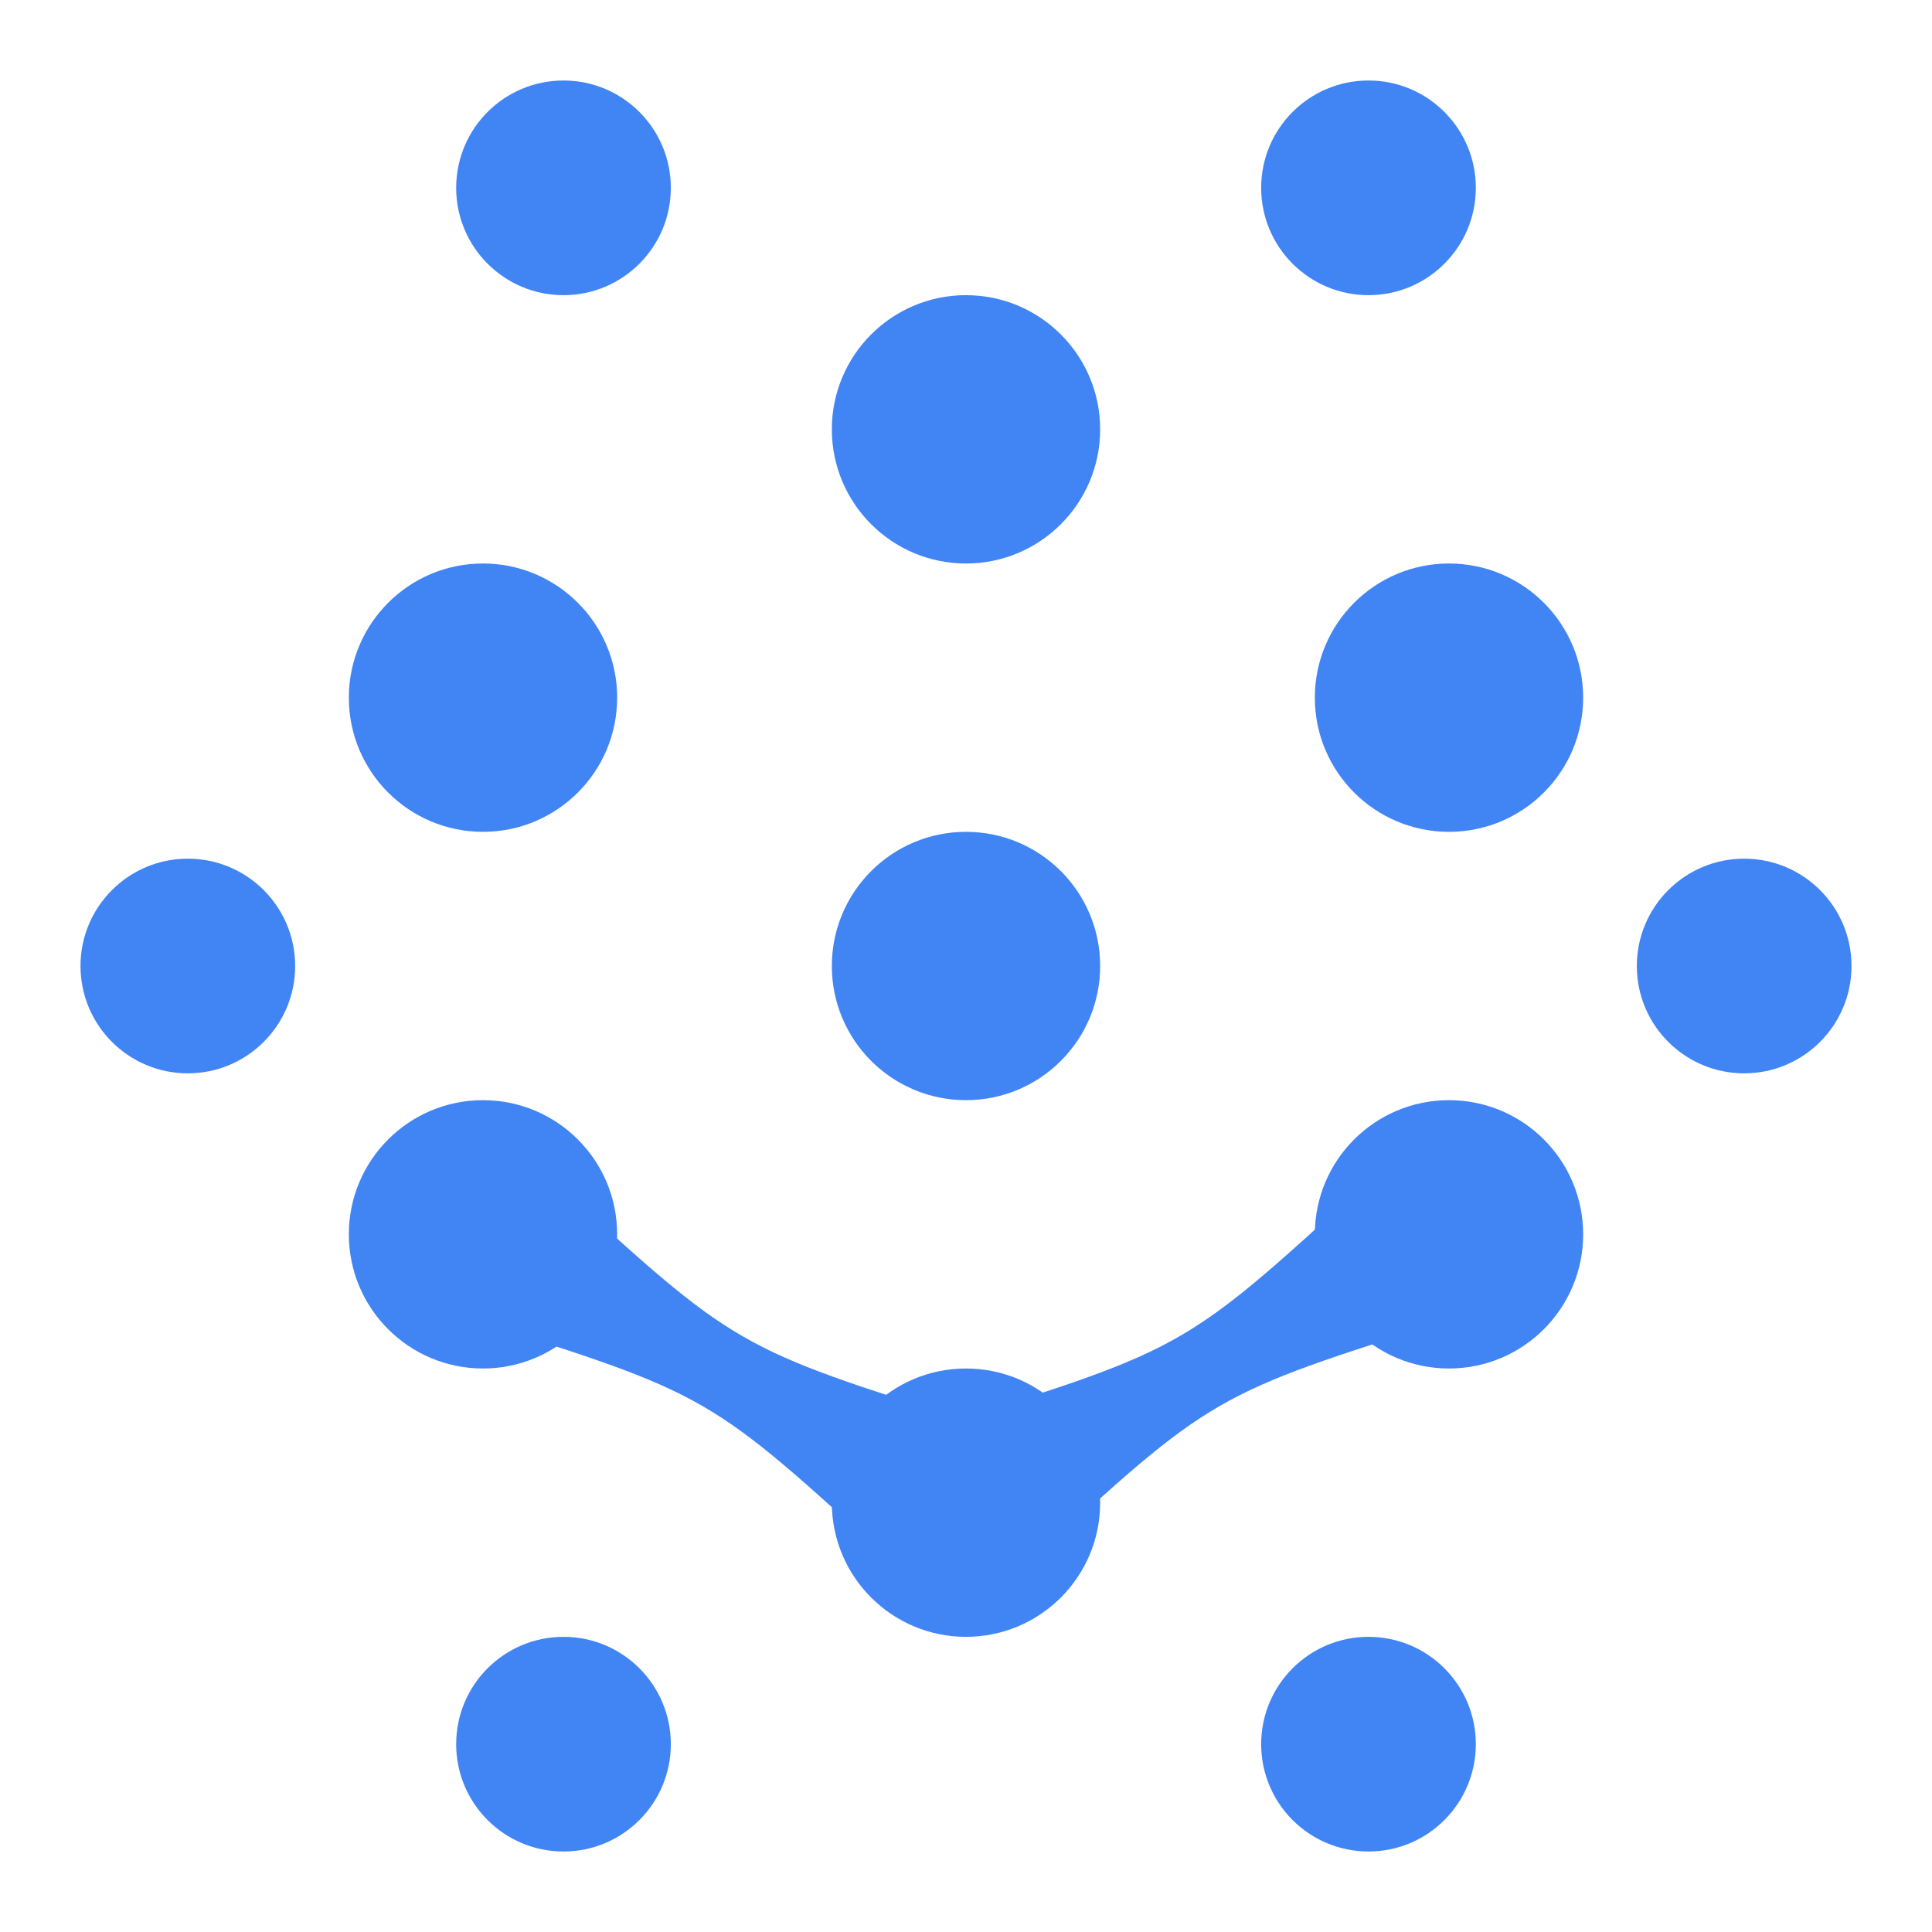 <svg width="36" height="36" viewBox="0 0 36 36" fill="none" xmlns="http://www.w3.org/2000/svg">
<circle cx="18" cy="28" r="2.5" transform="rotate(90 18 28)" fill="#4185F4"/>
<circle cx="32.5" cy="18" r="2" transform="rotate(90 32.5 18)" fill="#4185F4"/>
<circle cx="3.5" cy="18" r="2" transform="rotate(90 3.5 18)" fill="#4185F4"/>
<circle cx="10.5" cy="32.5" r="2" transform="rotate(90 10.5 32.5)" fill="#4185F4"/>
<circle cx="10.5" cy="3.5" r="2" transform="rotate(90 10.5 3.5)" fill="#4185F4"/>
<circle cx="25.5" cy="32.5" r="2" transform="rotate(90 25.5 32.5)" fill="#4185F4"/>
<circle cx="25.5" cy="3.5" r="2" transform="rotate(90 25.5 3.5)" fill="#4185F4"/>
<circle cx="18" cy="18" r="2.5" transform="rotate(90 18 18)" fill="#4185F4"/>
<circle cx="18" cy="8" r="2.5" transform="rotate(90 18 8)" fill="#4185F4"/>
<circle cx="27" cy="13" r="2.5" transform="rotate(90 27 13)" fill="#4185F4"/>
<circle cx="27" cy="23" r="2.5" transform="rotate(90 27 23)" fill="#4185F4"/>
<circle cx="9" cy="13" r="2.5" transform="rotate(90 9 13)" fill="#4185F4"/>
<circle cx="9" cy="23" r="2.5" transform="rotate(90 9 23)" fill="#4185F4"/>
<path d="M10.316 22L8.816 24.598C13.213 25.982 13.213 25.982 16.611 29.098L18.111 26.5C13.713 25.116 13.713 25.116 10.316 22Z" fill="#4185F4"/>
<path d="M25.5 22L27 24.598C22.603 25.982 22.603 25.982 19.206 29.098L17.706 26.5C22.103 25.116 22.103 25.116 25.5 22Z" fill="#4185F4"/>
</svg>
